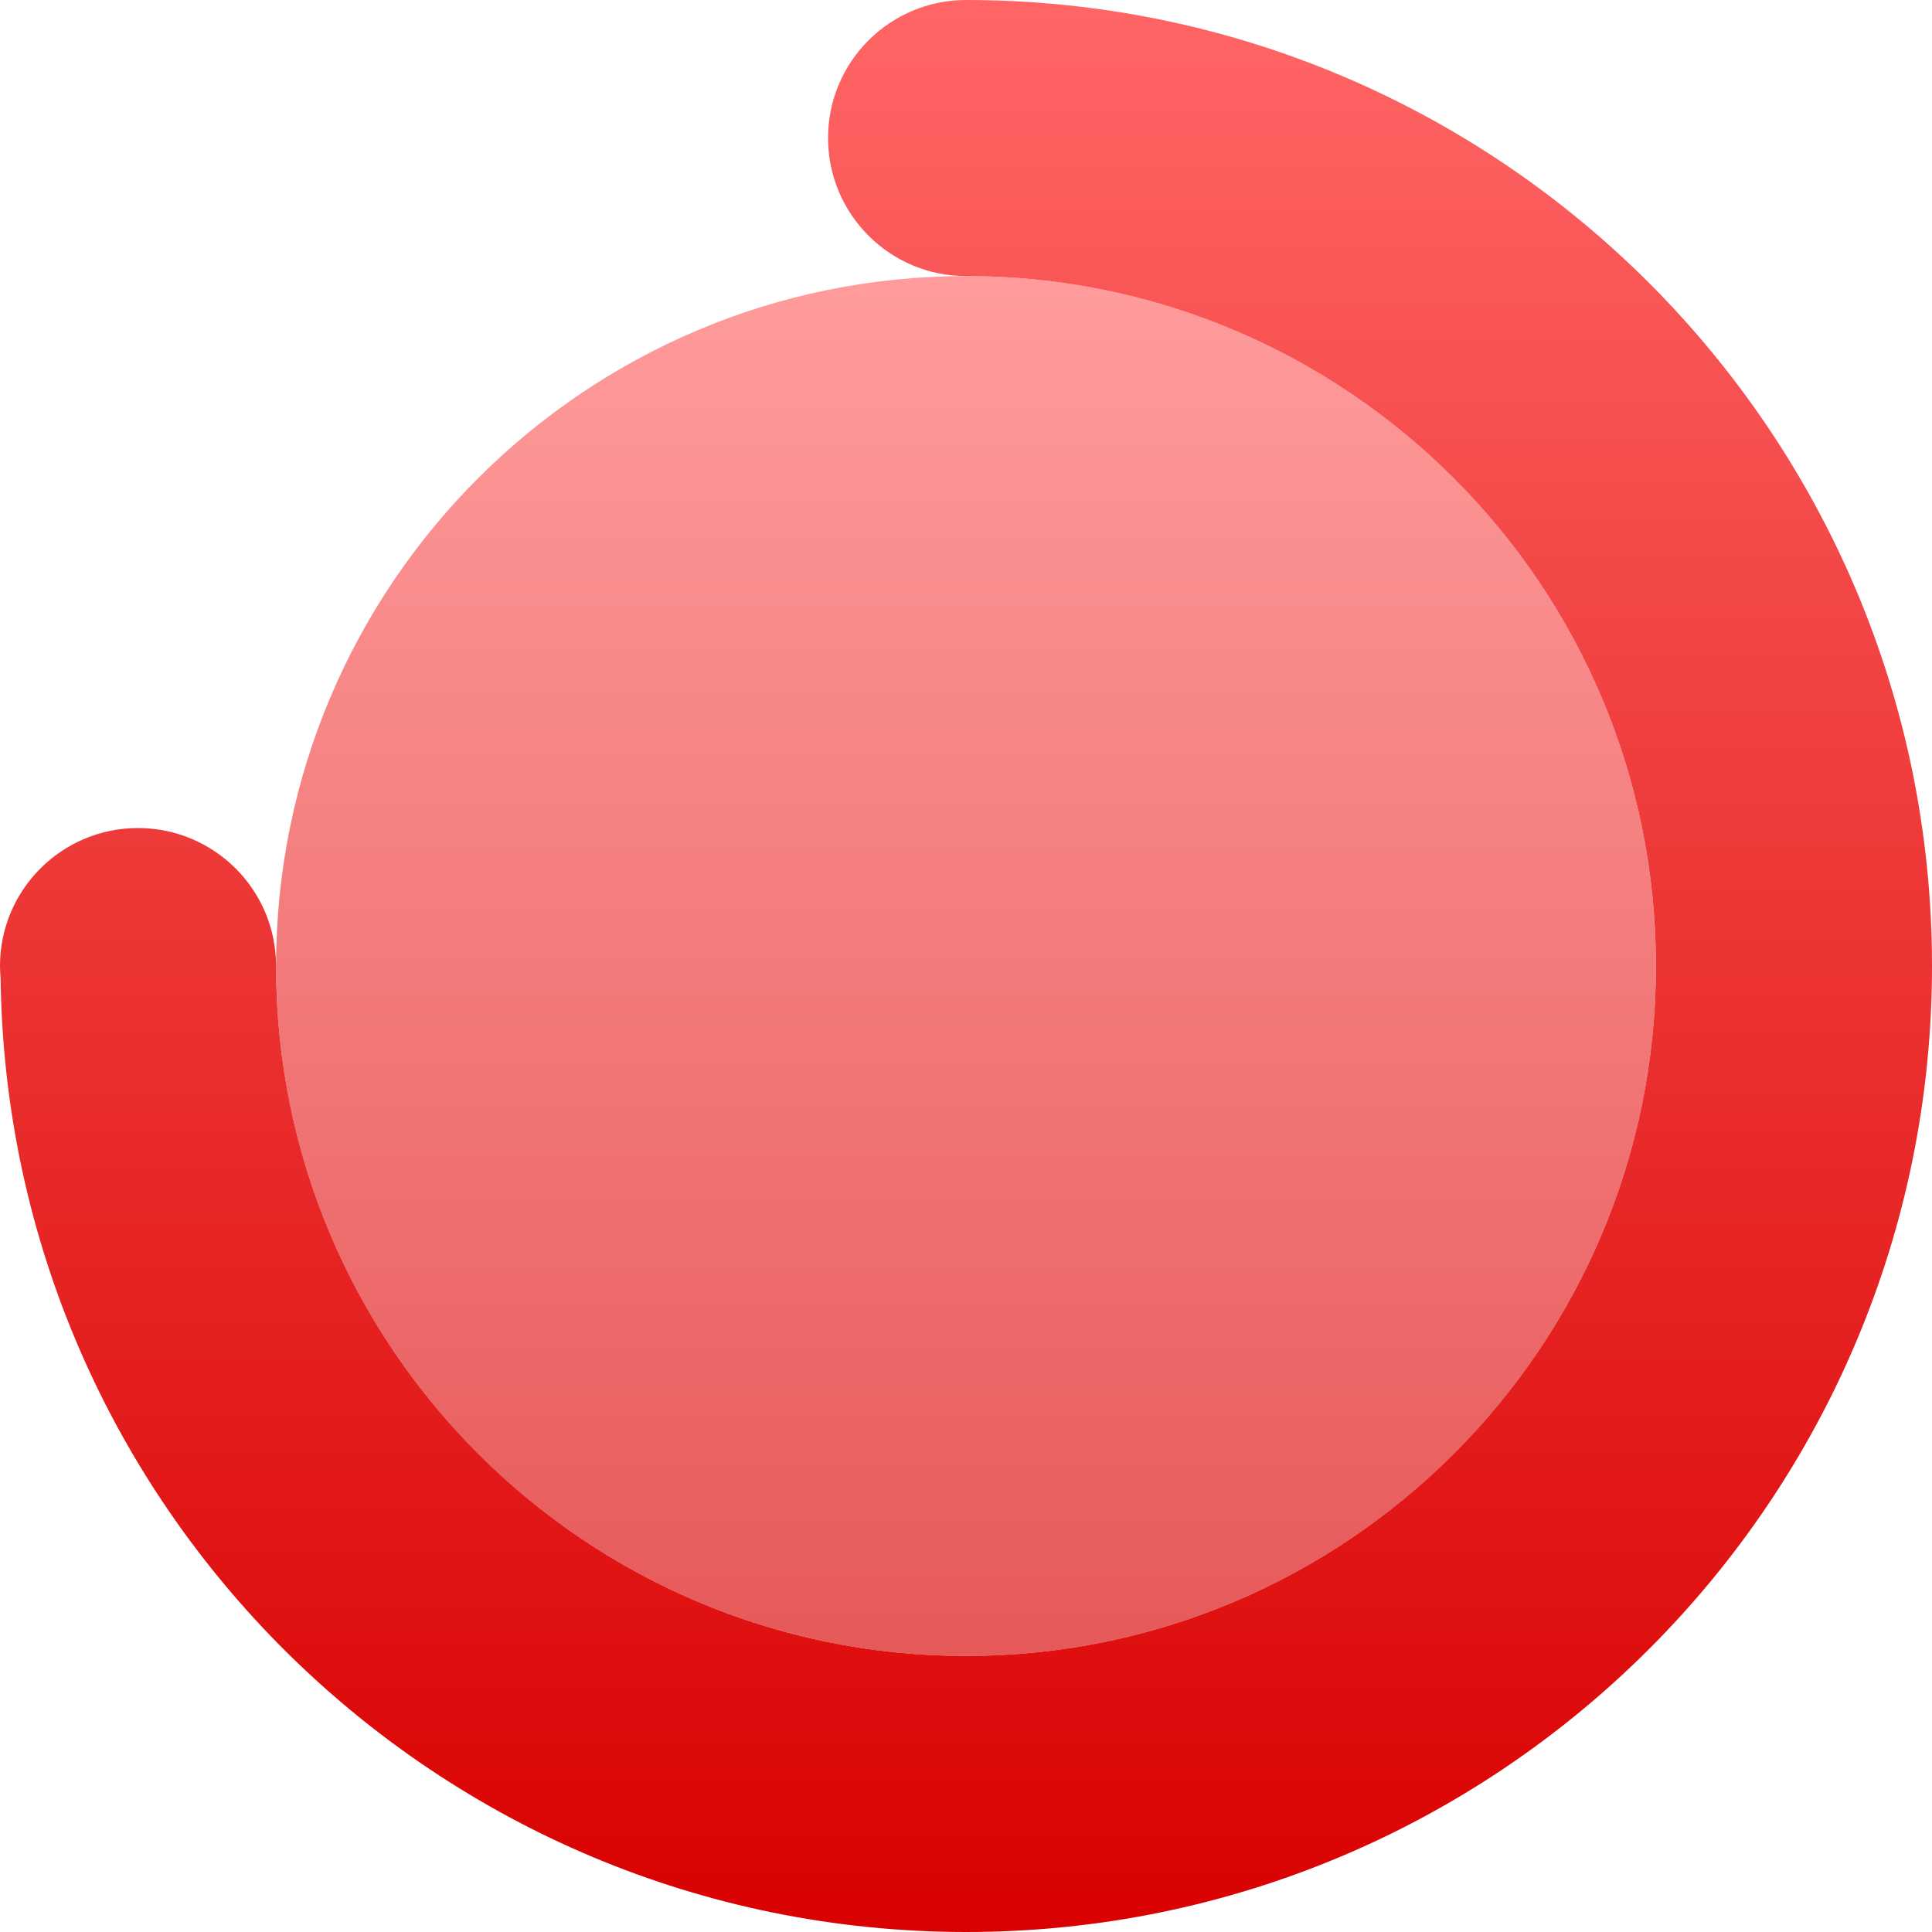 <svg xmlns="http://www.w3.org/2000/svg" xmlns:xlink="http://www.w3.org/1999/xlink" width="64" height="64" viewBox="0 0 64 64" version="1.1">
<defs>
<linearGradient id="linear0" gradientUnits="userSpaceOnUse" x1="0" y1="0" x2="0" y2="1" gradientTransform="matrix(64,0,0,64,0,0)">
<stop offset="0" style="stop-color:#ff6666;stop-opacity:1;"/>
<stop offset="1" style="stop-color:#d90000;stop-opacity:1;"/>
</linearGradient>
<filter id="alpha" filterUnits="objectBoundingBox" x="0%" y="0%" width="100%" height="100%">
  <feColorMatrix type="matrix" in="SourceGraphic" values="0 0 0 0 1 0 0 0 0 1 0 0 0 0 1 0 0 0 1 0"/>
</filter>
<mask id="mask0">
  <g filter="url(#alpha)">
<rect x="0" y="0" width="64" height="64" style="fill:rgb(0%,0%,0%);fill-opacity:0.65;stroke:none;"/>
  </g>
</mask>
<linearGradient id="linear1" gradientUnits="userSpaceOnUse" x1="0" y1="0" x2="0" y2="1" gradientTransform="matrix(45.711,0,0,45.711,9.145,9.145)">
<stop offset="0" style="stop-color:#ff6666;stop-opacity:1;"/>
<stop offset="1" style="stop-color:#d90000;stop-opacity:1;"/>
</linearGradient>
<clipPath id="clip1">
  <rect x="0" y="0" width="64" height="64"/>
</clipPath>
<g id="surface5" clip-path="url(#clip1)">
<path style=" stroke:none;fill-rule:nonzero;fill:url(#linear1);" d="M 54.855 32 C 54.855 44.621 44.621 54.855 32 54.855 C 19.379 54.855 9.145 44.621 9.145 32 C 9.145 19.379 19.379 9.145 32 9.145 C 44.621 9.145 54.855 19.379 54.855 32 Z M 54.855 32 "/>
</g>
</defs>
<g id="surface1">
<path style=" stroke:none;fill-rule:nonzero;fill:url(#linear0);" d="M 32 9.145 C 29.477 9.145 27.43 7.098 27.43 4.57 C 27.43 2.047 29.477 0 32 0 C 49.672 0 64 14.328 64 32 C 64 49.672 49.672 64 32 64 C 14.488 63.992 0.234 49.902 0.02 32.395 C 0.008 32.266 0 32.133 0 32 C 0 29.477 2.047 27.43 4.57 27.43 C 7.098 27.43 9.145 29.477 9.145 32 C 9.145 44.617 19.383 54.855 32 54.855 C 44.617 54.855 54.855 44.617 54.855 32 C 54.855 19.383 44.617 9.145 32 9.145 Z M 32 9.145 "/>
<use xlink:href="#surface5" mask="url(#mask0)"/>
</g>
</svg>
